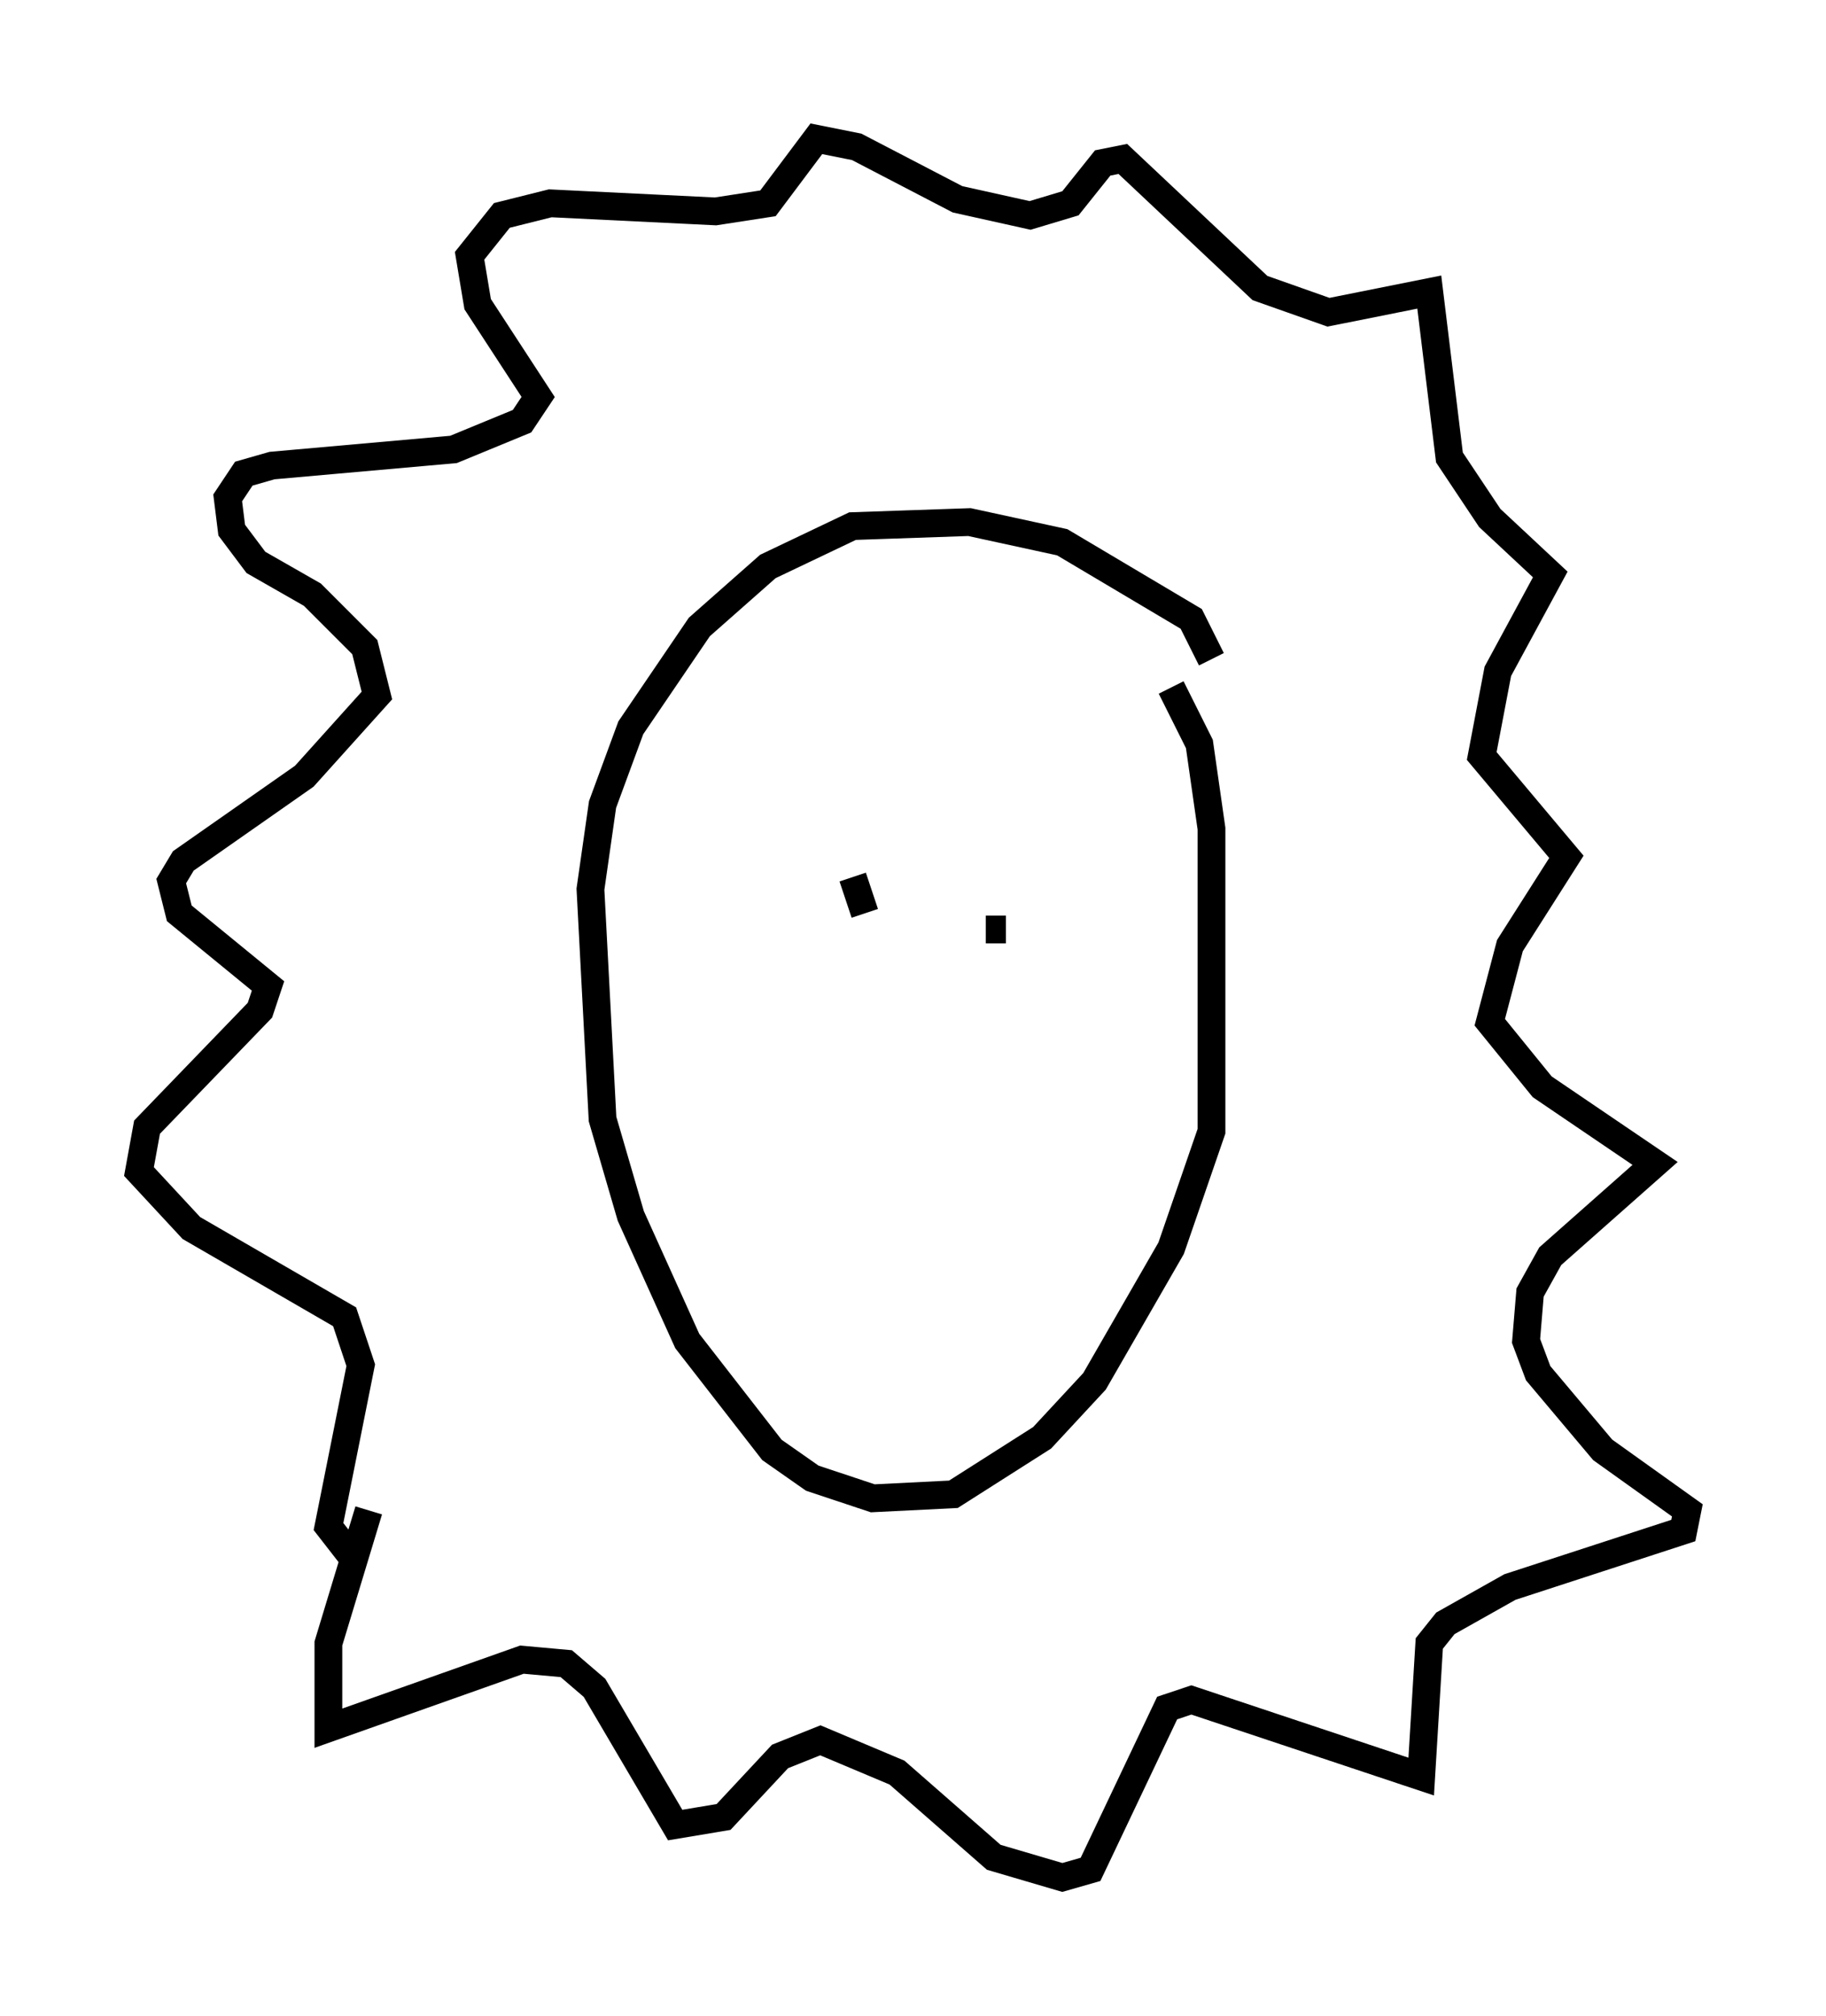 <?xml version="1.0" encoding="utf-8" ?>
<svg baseProfile="full" height="72.603" version="1.1" width="65.776" xmlns="http://www.w3.org/2000/svg" xmlns:ev="http://www.w3.org/2001/xml-events" xmlns:xlink="http://www.w3.org/1999/xlink"><defs /><rect fill="white" height="72.603" width="65.776" x="0" y="0" /><path d="M43.346, 24.464 m0.291, -0.726 l-0.726, -1.453 -4.648, -2.76 l-3.341, -0.726 -4.212, 0.145 l-3.05, 1.453 -2.469, 2.179 l-2.469, 3.631 -1.017, 2.76 l-0.436, 3.05 0.436, 8.279 l1.017, 3.486 2.034, 4.503 l3.05, 3.922 1.453, 1.017 l2.179, 0.726 2.905, -0.145 l3.196, -2.034 1.888, -2.034 l2.76, -4.793 1.453, -4.212 l0.0, -10.894 -0.436, -3.05 l-1.017, -2.034 m-28.905, 29.631 l-1.453, 4.793 0.0, 3.05 l6.972, -2.469 1.598, 0.145 l1.017, 0.872 2.905, 4.939 l1.743, -0.291 2.034, -2.179 l1.453, -0.581 2.76, 1.162 l3.486, 3.05 2.469, 0.726 l1.017, -0.291 2.76, -5.81 l0.872, -0.291 8.279, 2.76 l0.291, -4.793 0.581, -0.726 l2.324, -1.307 6.246, -2.034 l0.145, -0.726 -3.05, -2.179 l-2.324, -2.76 -0.436, -1.162 l0.145, -1.743 0.726, -1.307 l3.777, -3.341 -4.067, -2.76 l-1.888, -2.324 0.726, -2.76 l2.034, -3.196 -3.05, -3.631 l0.581, -3.05 1.888, -3.486 l-2.179, -2.034 -1.453, -2.179 l-0.726, -5.955 -3.631, 0.726 l-2.469, -0.872 -4.939, -4.648 l-0.726, 0.145 -1.162, 1.453 l-1.453, 0.436 -2.615, -0.581 l-3.631, -1.888 -1.453, -0.291 l-1.743, 2.324 -1.888, 0.291 l-5.955, -0.291 -1.743, 0.436 l-1.162, 1.453 0.291, 1.743 l2.179, 3.341 -0.581, 0.872 l-2.469, 1.017 -6.536, 0.581 l-1.017, 0.291 -0.581, 0.872 l0.145, 1.162 0.872, 1.162 l2.034, 1.162 1.888, 1.888 l0.436, 1.743 -2.615, 2.905 l-4.358, 3.05 -0.436, 0.726 l0.291, 1.162 3.196, 2.615 l-0.291, 0.872 -4.067, 4.212 l-0.291, 1.598 1.888, 2.034 l5.52, 3.196 0.581, 1.743 l-1.162, 5.81 1.017, 1.307 m17.866, -24.693 l0.436, 1.307 m4.358, 0.581 l0.726, 0.0 " fill="none" stroke="black" stroke-width="1" /></svg>